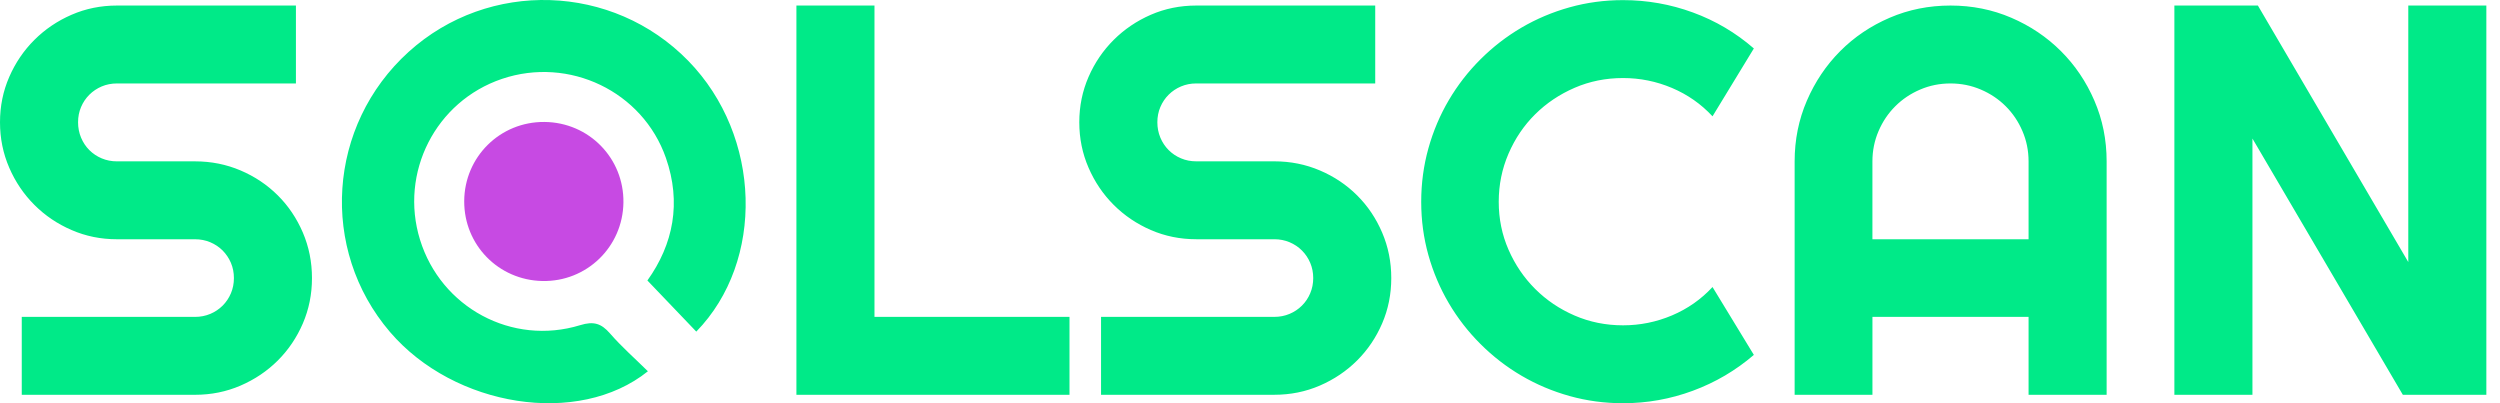 <svg width="124" height="20" viewBox="0 0 124 20" fill="none" xmlns="http://www.w3.org/2000/svg">
<g clip-path="url(#clip0_170_1350)">
<path d="M27.006 6.049C29.212 6.069 30.953 7.848 30.922 10.049C30.89 12.25 29.092 13.987 26.895 13.938C24.723 13.89 23.019 12.149 23.025 9.984C23.031 7.784 24.805 6.029 27.006 6.049Z" fill="#C74AE3"/>
<path d="M32.136 18.415C28.691 21.184 22.533 20.193 19.343 16.466C15.835 12.366 16.244 6.215 20.268 2.573C24.243 -1.025 30.393 -0.826 34.142 3.021C37.781 6.755 37.943 12.951 34.536 16.448C33.741 15.617 32.945 14.784 32.111 13.912C33.402 12.11 33.802 10.049 33.03 7.835C31.878 4.531 28.226 2.787 24.897 3.913C21.606 5.026 19.805 8.561 20.832 11.889C21.871 15.253 25.395 17.165 28.777 16.128C29.45 15.921 29.824 16.042 30.259 16.542C30.835 17.204 31.501 17.788 32.136 18.415ZM0 6.064C0 5.266 0.153 4.515 0.459 3.815C0.764 3.115 1.18 2.503 1.707 1.978C2.233 1.453 2.846 1.038 3.548 0.733C4.249 0.428 5 0.275 5.801 0.275H14.678V4.139H5.801C5.531 4.139 5.279 4.189 5.045 4.287C4.811 4.387 4.607 4.523 4.431 4.698C4.256 4.873 4.119 5.077 4.02 5.31C3.921 5.544 3.872 5.795 3.872 6.065C3.872 6.334 3.921 6.588 4.02 6.826C4.119 7.063 4.256 7.27 4.431 7.445C4.607 7.62 4.811 7.757 5.045 7.855C5.279 7.954 5.531 8.003 5.801 8.003H9.673C10.474 8.003 11.226 8.154 11.932 8.454C12.639 8.755 13.254 9.168 13.781 9.693C14.308 10.217 14.72 10.833 15.022 11.537C15.323 12.242 15.474 12.994 15.474 13.793C15.474 14.592 15.323 15.341 15.022 16.041C14.72 16.741 14.307 17.354 13.781 17.879C13.255 18.404 12.639 18.819 11.932 19.125C11.226 19.43 10.473 19.582 9.673 19.582H1.079V15.718H9.673C9.943 15.718 10.194 15.668 10.429 15.57C10.663 15.472 10.867 15.334 11.043 15.16C11.218 14.985 11.355 14.781 11.454 14.547C11.553 14.313 11.602 14.062 11.602 13.793C11.602 13.523 11.553 13.272 11.454 13.038C11.354 12.805 11.217 12.601 11.043 12.425C10.867 12.25 10.663 12.114 10.429 12.015C10.195 11.917 9.943 11.867 9.673 11.867H5.801C5 11.867 4.249 11.714 3.548 11.409C2.846 11.105 2.232 10.69 1.707 10.164C1.181 9.639 0.764 9.024 0.459 8.32C0.153 7.615 0 6.863 0 6.064ZM53.048 19.582H39.502V0.275H43.374V15.718H53.047V19.582H53.048ZM53.533 6.064C53.533 5.266 53.687 4.515 53.992 3.815C54.297 3.115 54.713 2.503 55.24 1.978C55.767 1.453 56.38 1.038 57.081 0.732C57.783 0.427 58.534 0.275 59.334 0.275H68.211V4.139H59.334C59.064 4.139 58.813 4.188 58.579 4.287C58.344 4.386 58.14 4.523 57.965 4.697C57.789 4.872 57.652 5.076 57.553 5.31C57.454 5.543 57.405 5.794 57.405 6.064C57.405 6.334 57.454 6.587 57.553 6.825C57.652 7.062 57.79 7.269 57.965 7.444C58.14 7.619 58.344 7.756 58.579 7.854C58.813 7.954 59.064 8.002 59.334 8.002H63.206C64.007 8.002 64.76 8.153 65.466 8.454C66.172 8.754 66.788 9.167 67.314 9.692C67.841 10.217 68.254 10.832 68.555 11.537C68.857 12.242 69.007 12.993 69.007 13.792C69.007 14.591 68.857 15.341 68.555 16.041C68.254 16.741 67.84 17.353 67.314 17.878C66.788 18.403 66.172 18.818 65.466 19.124C64.76 19.429 64.006 19.581 63.206 19.581H54.612V15.717H63.206C63.476 15.717 63.728 15.668 63.962 15.569C64.196 15.471 64.401 15.333 64.576 15.159C64.752 14.984 64.889 14.78 64.987 14.546C65.086 14.313 65.136 14.061 65.136 13.792C65.136 13.522 65.086 13.271 64.987 13.037C64.888 12.804 64.751 12.6 64.576 12.425C64.401 12.249 64.196 12.113 63.962 12.014C63.728 11.916 63.476 11.866 63.206 11.866H59.334C58.534 11.866 57.783 11.713 57.081 11.409C56.38 11.104 55.766 10.689 55.24 10.163C54.714 9.638 54.297 9.023 53.992 8.318C53.686 7.615 53.533 6.863 53.533 6.064ZM86.991 17.603C86.092 18.375 85.084 18.968 83.969 19.38C82.854 19.793 81.698 20 80.502 20C79.585 20 78.701 19.88 77.851 19.643C77.001 19.405 76.206 19.069 75.463 18.633C74.721 18.198 74.044 17.675 73.433 17.064C72.821 16.454 72.297 15.779 71.861 15.038C71.425 14.297 71.087 13.503 70.849 12.655C70.611 11.807 70.492 10.925 70.492 10.009C70.492 9.094 70.611 8.21 70.849 7.357C71.087 6.504 71.425 5.707 71.861 4.967C72.297 4.227 72.82 3.551 73.433 2.941C74.044 2.331 74.721 1.808 75.463 1.372C76.206 0.937 77.001 0.6 77.851 0.363C78.701 0.125 79.585 0.006 80.502 0.006C81.698 0.006 82.854 0.21 83.969 0.619C85.084 1.027 86.092 1.622 86.991 2.403L84.941 5.769C84.374 5.159 83.704 4.69 82.93 4.362C82.156 4.035 81.347 3.871 80.502 3.871C79.648 3.871 78.847 4.032 78.101 4.355C77.353 4.679 76.702 5.116 76.145 5.668C75.587 6.22 75.147 6.871 74.823 7.62C74.499 8.37 74.337 9.166 74.337 10.009C74.337 10.854 74.499 11.646 74.823 12.386C75.147 13.127 75.587 13.775 76.145 14.332C76.703 14.889 77.354 15.328 78.101 15.651C78.847 15.974 79.648 16.136 80.502 16.136C81.347 16.136 82.156 15.972 82.93 15.645C83.704 15.317 84.374 14.848 84.941 14.237L86.991 17.603ZM104.489 19.582H100.617V15.718H92.873V19.582H89.014V8.003C89.014 6.935 89.216 5.932 89.621 4.994C90.026 4.056 90.576 3.237 91.274 2.536C91.97 1.836 92.79 1.284 93.729 0.88C94.669 0.476 95.674 0.275 96.745 0.275C97.815 0.275 98.82 0.476 99.76 0.88C100.7 1.284 101.521 1.836 102.223 2.536C102.924 3.236 103.477 4.055 103.882 4.994C104.287 5.932 104.489 6.935 104.489 8.003V19.582ZM100.617 11.867V8.003C100.617 7.474 100.516 6.973 100.313 6.502C100.111 6.03 99.835 5.62 99.484 5.27C99.133 4.919 98.721 4.643 98.249 4.442C97.777 4.24 97.275 4.139 96.745 4.139C96.214 4.139 95.712 4.239 95.24 4.442C94.768 4.643 94.357 4.919 94.006 5.27C93.655 5.62 93.378 6.03 93.176 6.502C92.974 6.973 92.872 7.474 92.872 8.003V11.867H100.617ZM123.323 19.582H119.181L111.721 6.872V19.582H107.849V0.275H111.991L119.451 12.998V0.275H123.323V19.582Z" fill="#00EA88"/>
</g>
<defs>
<clipPath id="clip0_170_1350">
<rect width="124" height="20" fill="white"/>
</clipPath>
</defs>
</svg>
